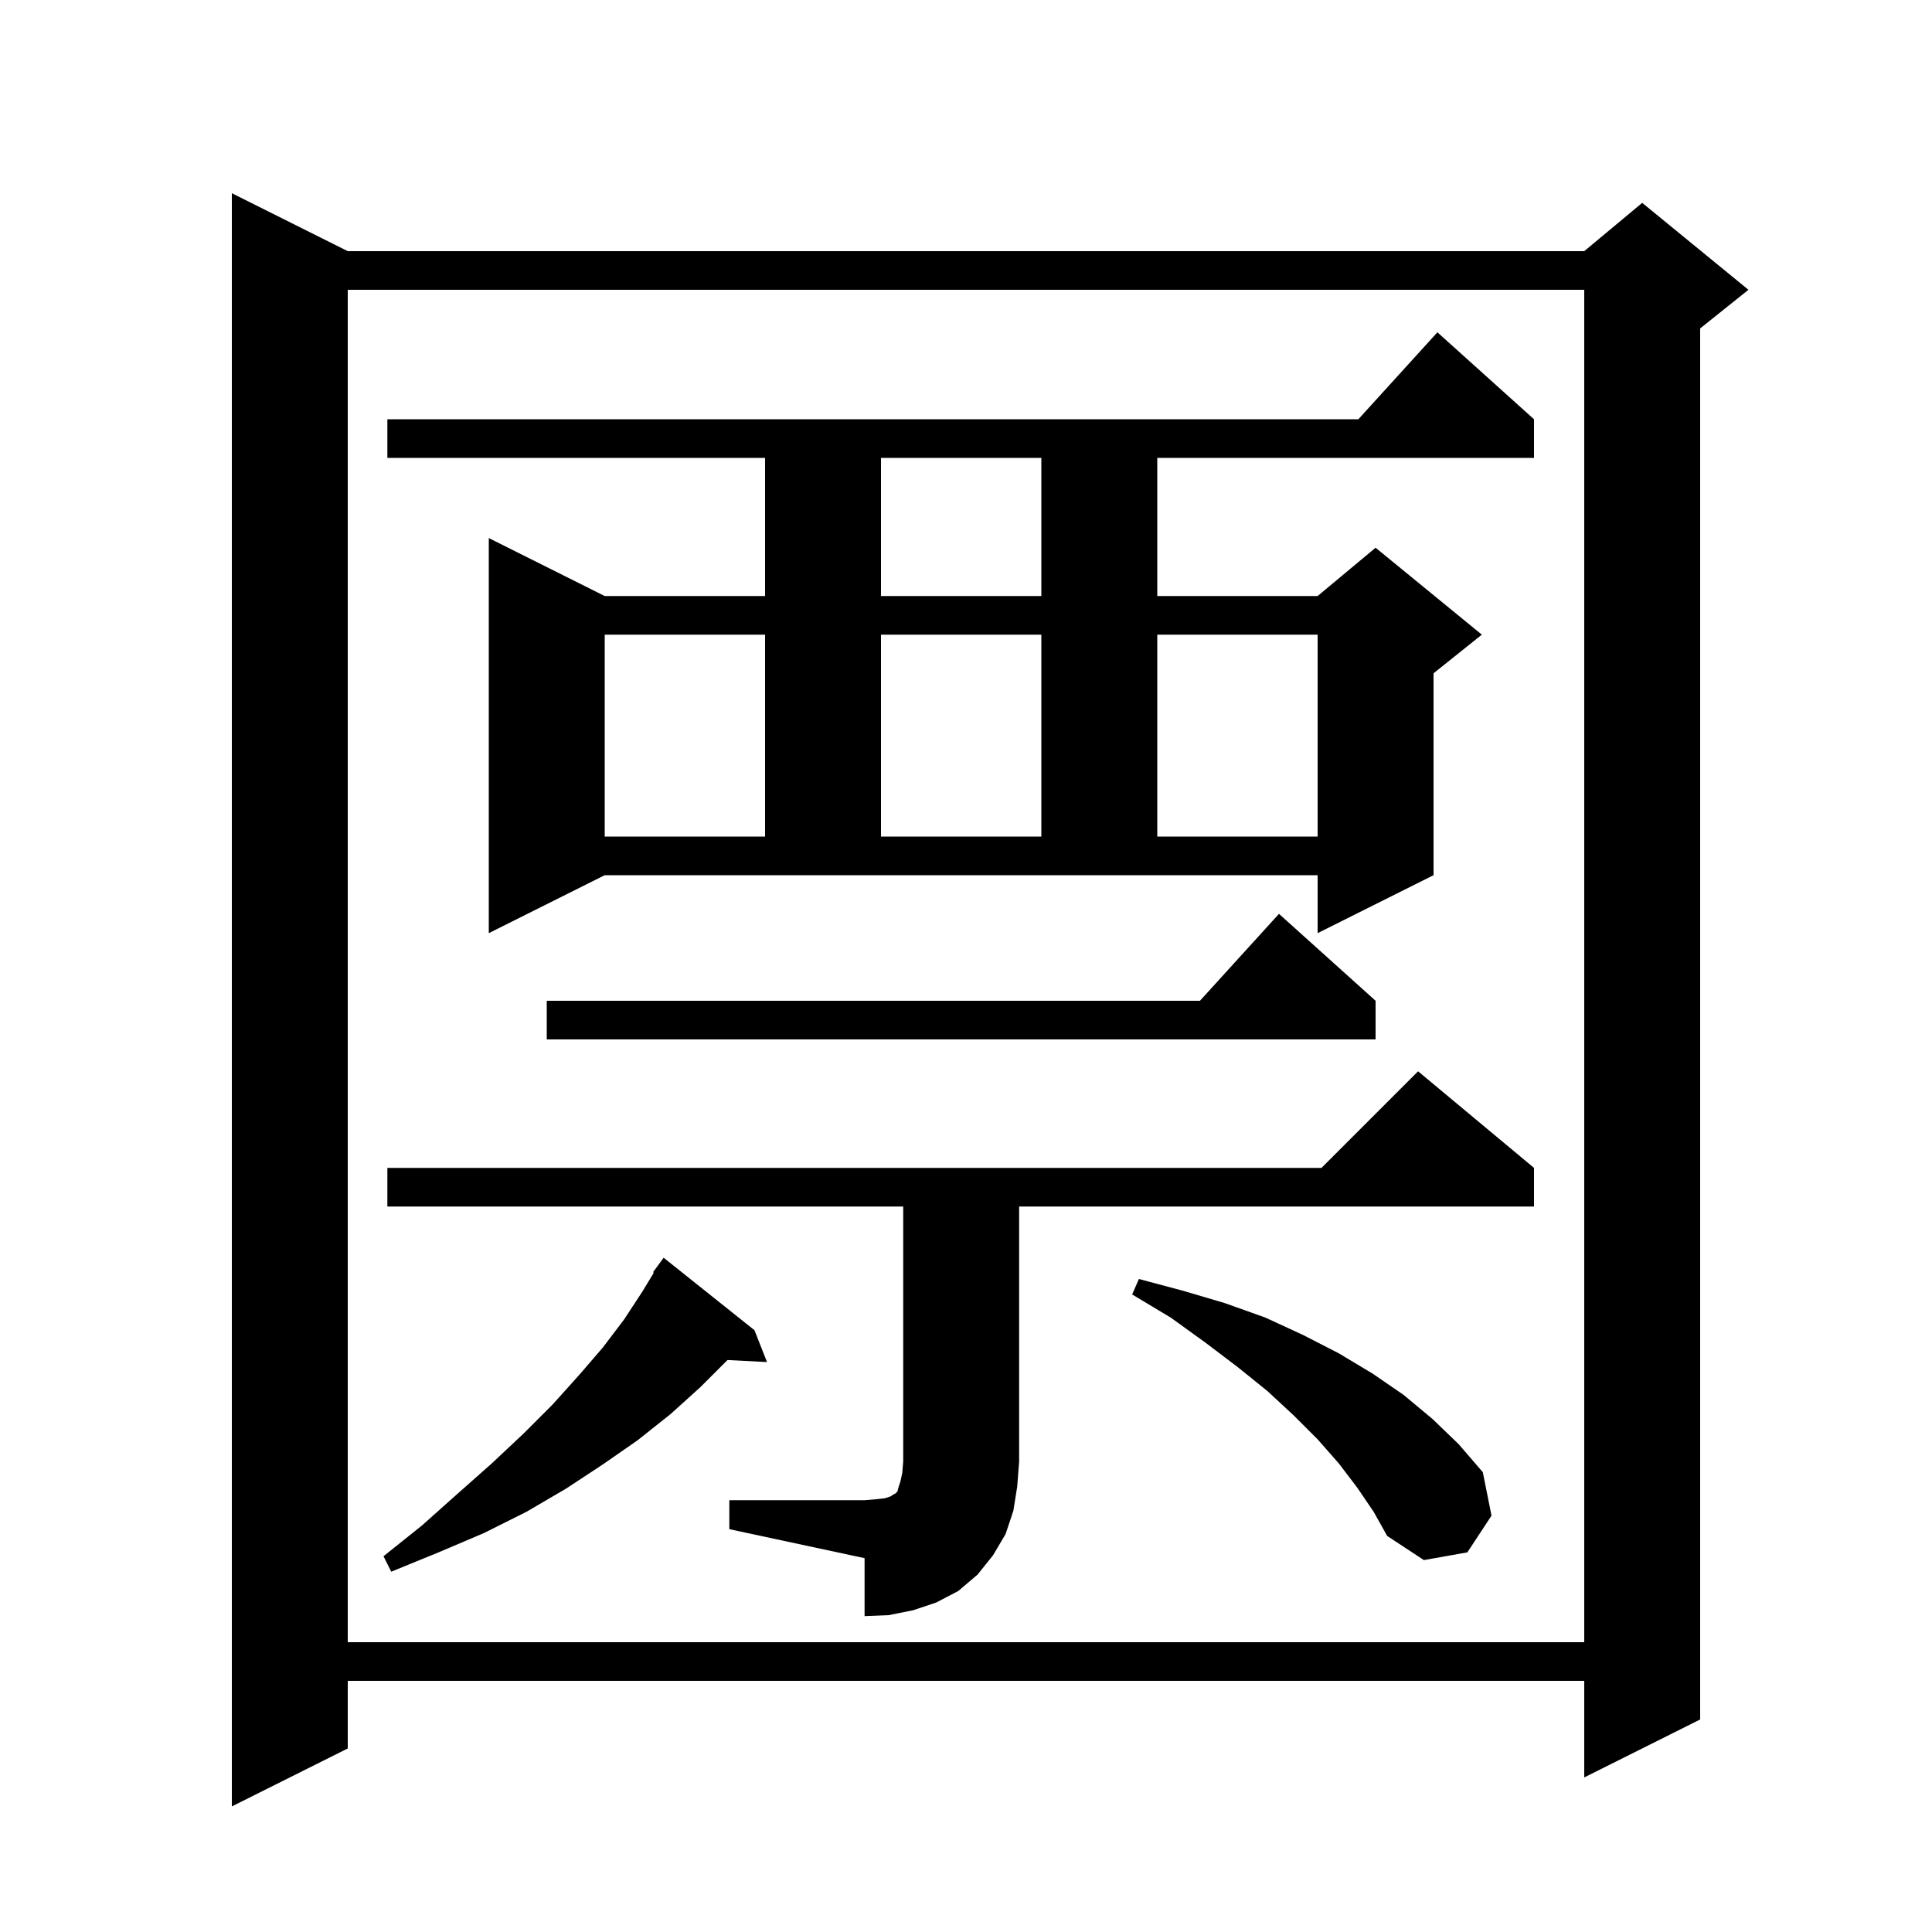 <svg xmlns="http://www.w3.org/2000/svg" xmlns:xlink="http://www.w3.org/1999/xlink" version="1.1" baseProfile="full" viewBox="0 0 200 200" width="200" height="200">
<g fill="black">
<path d="M 36.0 26.0 L 164.0 26.0 L 170.0 21.0 L 181.0 30.0 L 176.0 34.0 L 176.0 178.0 L 164.0 184.0 L 164.0 174.0 L 36.0 174.0 L 36.0 181.0 L 24.0 187.0 L 24.0 20.0 Z M 36.0 30.0 L 36.0 170.0 L 164.0 170.0 L 164.0 30.0 Z M 75.5 155.3 L 89.5 155.3 L 90.7 155.2 L 91.6 155.1 L 92.2 154.9 L 92.5 154.7 L 92.7 154.6 L 92.9 154.4 L 93.0 154.0 L 93.2 153.4 L 93.4 152.5 L 93.5 151.3 L 93.5 124.9 L 40.1 124.9 L 40.1 120.9 L 136.8 120.9 L 146.8 110.9 L 158.8 120.9 L 158.8 124.9 L 105.5 124.9 L 105.5 151.3 L 105.3 153.9 L 104.9 156.4 L 104.1 158.8 L 102.8 161.0 L 101.2 163.0 L 99.2 164.7 L 96.9 165.9 L 94.5 166.7 L 92.0 167.2 L 89.5 167.3 L 89.5 161.3 L 75.5 158.3 Z M 78.1 137.7 L 79.4 141.0 L 75.311 140.789 L 72.5 143.6 L 69.4 146.4 L 66.0 149.1 L 62.4 151.6 L 58.6 154.1 L 54.5 156.5 L 50.1 158.7 L 45.4 160.7 L 40.5 162.7 L 39.7 161.1 L 43.7 157.9 L 47.4 154.6 L 50.9 151.5 L 54.2 148.4 L 57.2 145.4 L 59.9 142.4 L 62.4 139.5 L 64.6 136.6 L 66.5 133.7 L 67.685 131.748 L 67.6 131.7 L 68.7 130.2 Z M 140.5 154.0 L 138.6 151.5 L 136.4 149.0 L 133.9 146.5 L 131.2 144.0 L 128.1 141.5 L 124.8 139.0 L 121.2 136.4 L 117.2 134.0 L 117.9 132.4 L 122.4 133.6 L 126.8 134.9 L 131.0 136.4 L 134.9 138.2 L 138.6 140.1 L 142.1 142.2 L 145.3 144.4 L 148.3 146.9 L 151.0 149.5 L 153.5 152.4 L 154.4 156.9 L 151.9 160.7 L 147.4 161.5 L 143.6 159.0 L 142.2 156.5 Z M 142.4 103.6 L 142.4 107.6 L 56.6 107.6 L 56.6 103.6 L 124.218 103.6 L 132.4 94.6 Z M 50.6 96.6 L 50.6 55.7 L 62.6 61.7 L 79.2 61.7 L 79.2 47.4 L 40.1 47.4 L 40.1 43.4 L 140.618 43.4 L 148.8 34.4 L 158.8 43.4 L 158.8 47.4 L 119.8 47.4 L 119.8 61.7 L 136.4 61.7 L 142.4 56.7 L 153.4 65.7 L 148.4 69.7 L 148.4 90.6 L 136.4 96.6 L 136.4 90.6 L 62.6 90.6 Z M 62.6 65.7 L 62.6 86.6 L 79.2 86.6 L 79.2 65.7 Z M 91.2 65.7 L 91.2 86.6 L 107.8 86.6 L 107.8 65.7 Z M 119.8 65.7 L 119.8 86.6 L 136.4 86.6 L 136.4 65.7 Z M 91.2 47.4 L 91.2 61.7 L 107.8 61.7 L 107.8 47.4 Z " />
</g>
</svg>
